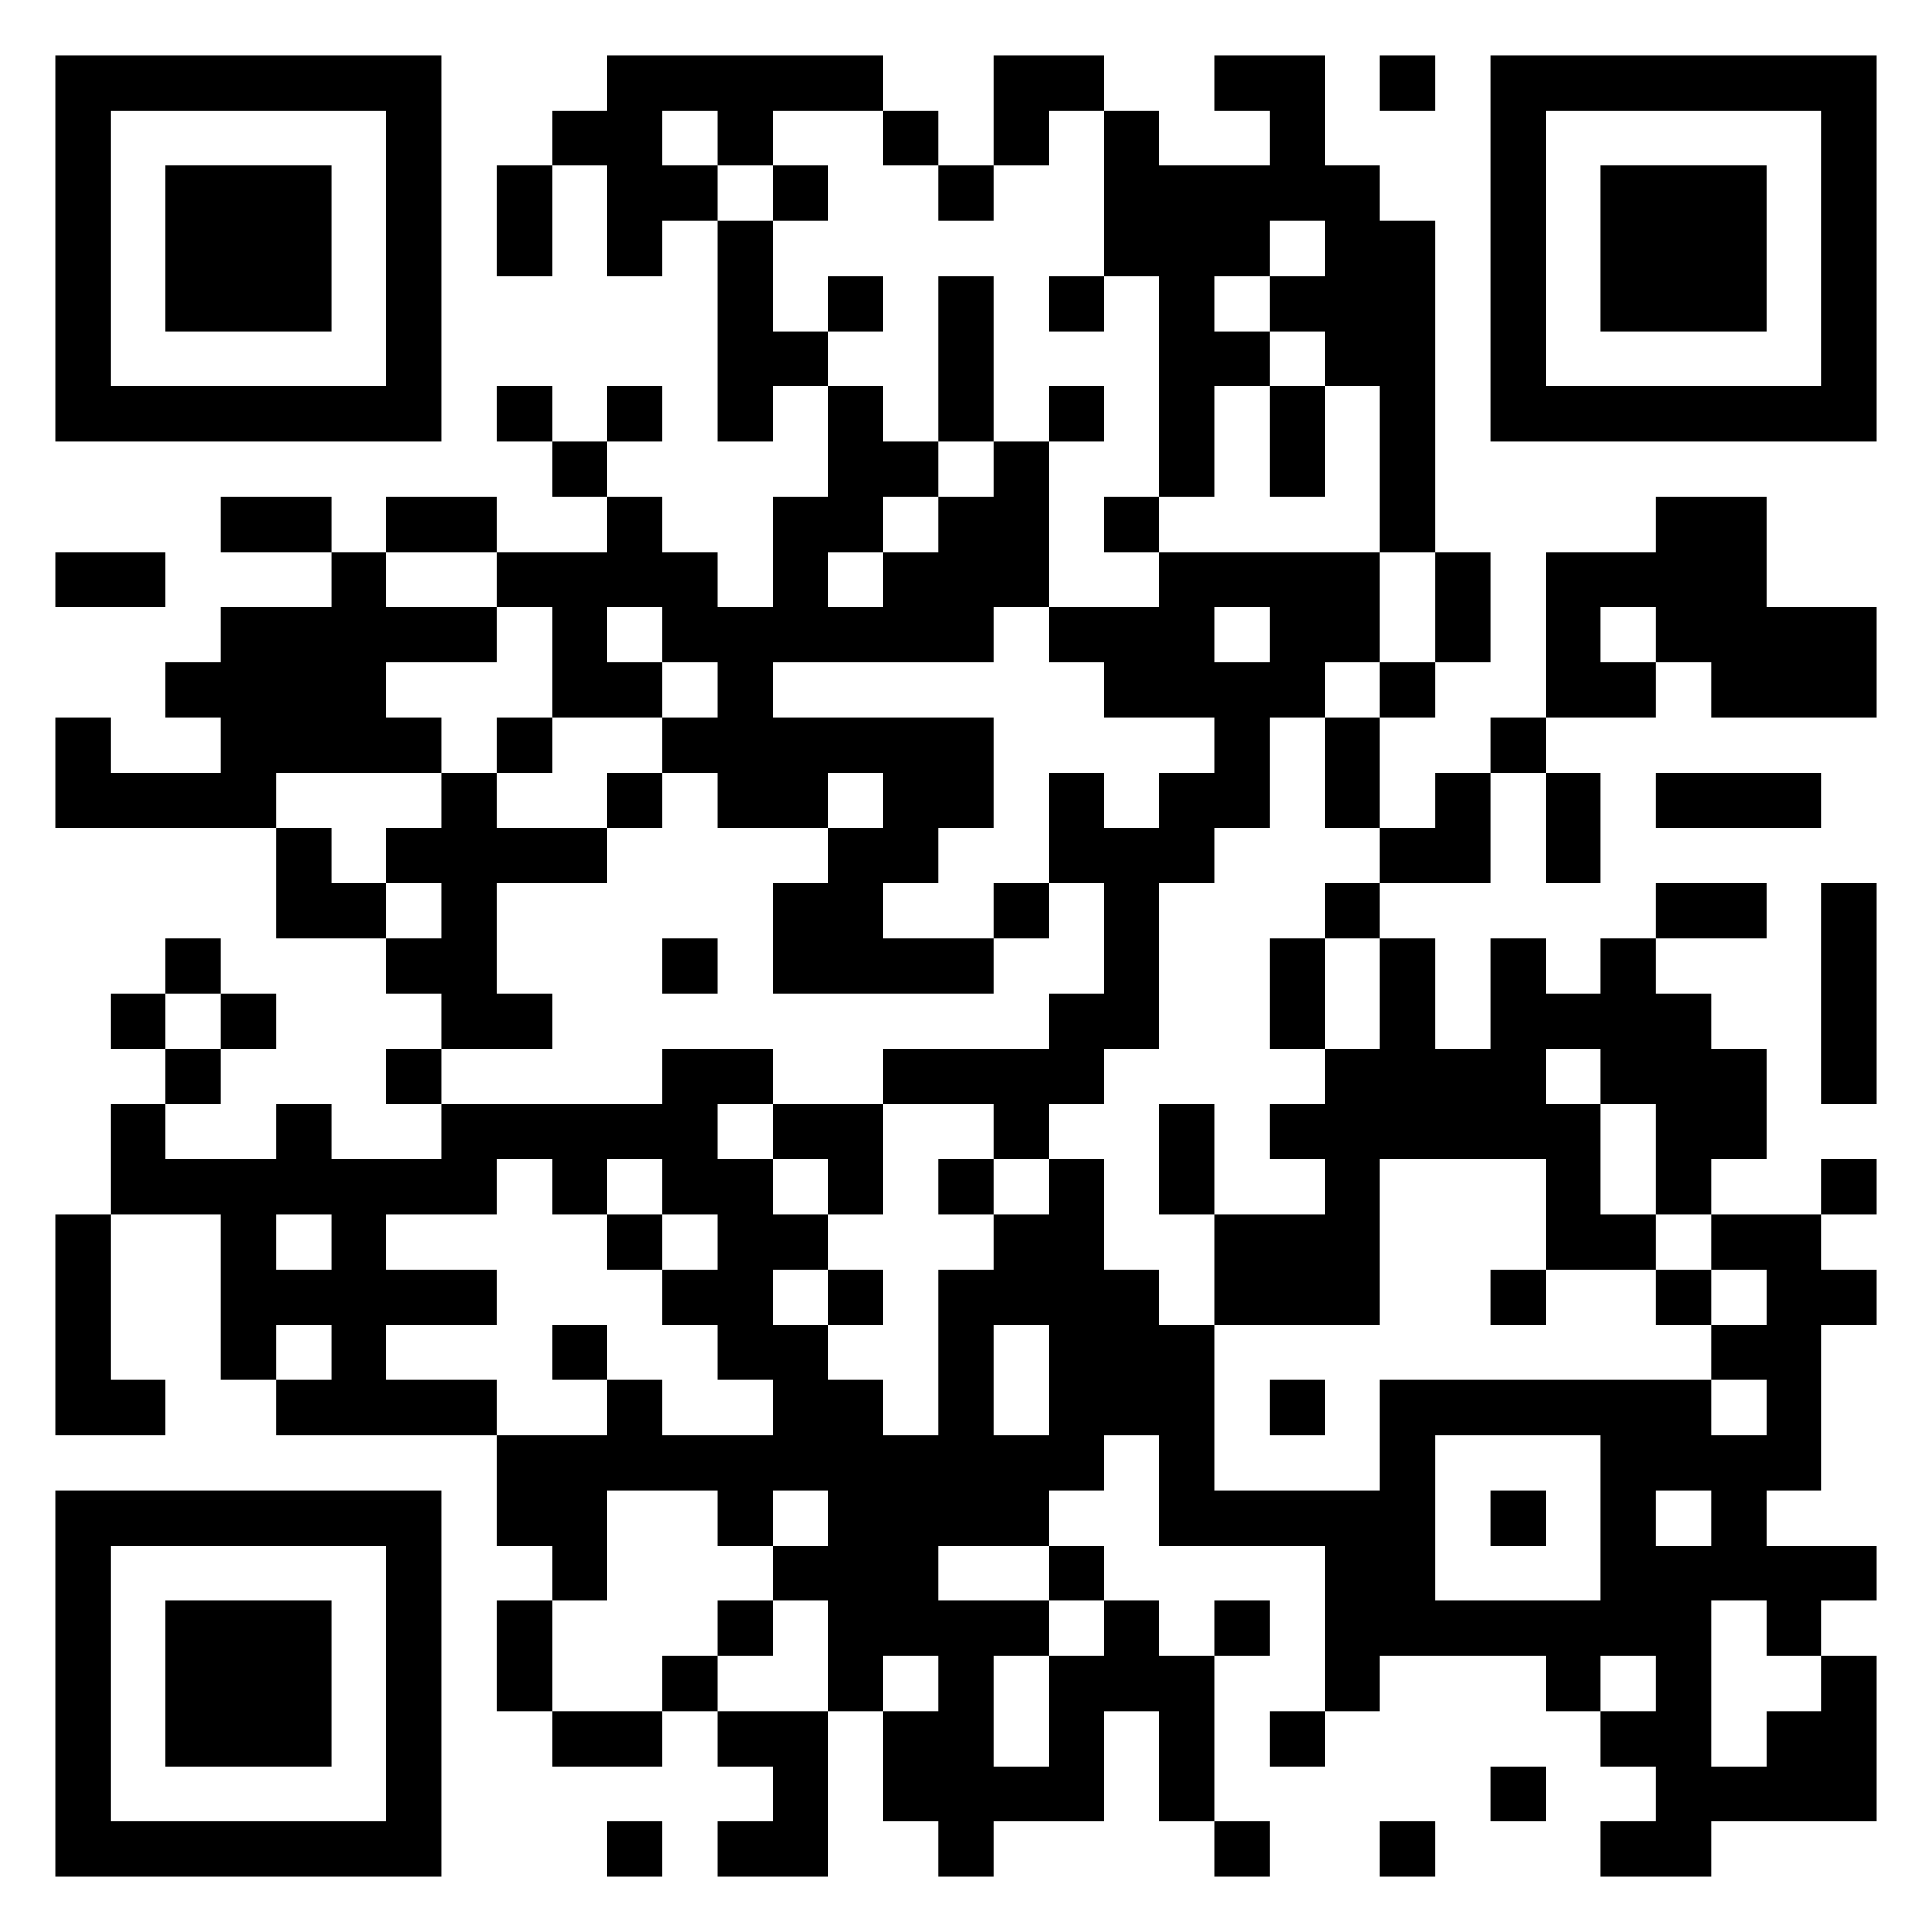 <?xml version="1.0" encoding="UTF-8" standalone="no"?>
<svg
   xmlns:dc="http://purl.org/dc/elements/1.1/"
   xmlns:cc="http://creativecommons.org/ns#"
   xmlns:rdf="http://www.w3.org/1999/02/22-rdf-syntax-ns#"
   xmlns:svg="http://www.w3.org/2000/svg"
   xmlns="http://www.w3.org/2000/svg"
   xmlns:sodipodi="http://sodipodi.sourceforge.net/DTD/sodipodi-0.dtd"
   xmlns:inkscape="http://www.inkscape.org/namespaces/inkscape"
   version="1.1"
   width="350"
   height="350"
   id="svg2"
   inkscape:version="0.48.3.1 r9886"
   sodipodi:docname="qrcode_251405.svg">
  <defs
     id="defs8" />
  <sodipodi:namedview
     pagecolor="#ffffff"
     bordercolor="#666666"
     borderopacity="1"
     objecttolerance="10"
     gridtolerance="10"
     guidetolerance="10"
     inkscape:pageopacity="0"
     inkscape:pageshadow="2"
     inkscape:window-width="640"
     inkscape:window-height="480"
     id="namedview6"
     showgrid="false"
     inkscape:zoom="0.67428571"
     inkscape:cx="175"
     inkscape:cy="175"
     inkscape:window-x="0"
     inkscape:window-y="25"
     inkscape:window-maximized="0"
     inkscape:current-layer="svg2" />
  <path
     style="fill:#000000; stroke:none;"
     d="M10 10L10 80L80 80L80 10L10 10M110 10L110 20L100 20L100 30L90 30L90 50L100 50L100 30L110 30L110 50L120 50L120 40L130 40L130 80L140 80L140 70L150 70L150 90L140 90L140 110L130 110L130 100L120 100L120 90L110 90L110 80L120 80L120 70L110 70L110 80L100 80L100 70L90 70L90 80L100 80L100 90L110 90L110 100L90 100L90 90L70 90L70 100L60 100L60 90L40 90L40 100L60 100L60 110L40 110L40 120L30 120L30 130L40 130L40 140L20 140L20 130L10 130L10 150L50 150L50 170L70 170L70 180L80 180L80 190L70 190L70 200L80 200L80 210L60 210L60 200L50 200L50 210L30 210L30 200L40 200L40 190L50 190L50 180L40 180L40 170L30 170L30 180L20 180L20 190L30 190L30 200L20 200L20 220L10 220L10 260L30 260L30 250L20 250L20 220L40 220L40 250L50 250L50 260L90 260L90 280L100 280L100 290L90 290L90 310L100 310L100 320L120 320L120 310L130 310L130 320L140 320L140 330L130 330L130 340L150 340L150 310L160 310L160 330L170 330L170 340L180 340L180 330L200 330L200 310L210 310L210 330L220 330L220 340L230 340L230 330L220 330L220 300L230 300L230 290L220 290L220 300L210 300L210 290L200 290L200 280L190 280L190 270L200 270L200 260L210 260L210 280L240 280L240 310L230 310L230 320L240 320L240 310L250 310L250 300L280 300L280 310L290 310L290 320L300 320L300 330L290 330L290 340L310 340L310 330L340 330L340 300L330 300L330 290L340 290L340 280L320 280L320 270L330 270L330 240L340 240L340 230L330 230L330 220L340 220L340 210L330 210L330 220L310 220L310 210L320 210L320 190L310 190L310 180L300 180L300 170L320 170L320 160L300 160L300 170L290 170L290 180L280 180L280 170L270 170L270 190L260 190L260 170L250 170L250 160L270 160L270 140L280 140L280 160L290 160L290 140L280 140L280 130L300 130L300 120L310 120L310 130L340 130L340 110L320 110L320 90L300 90L300 100L280 100L280 130L270 130L270 140L260 140L260 150L250 150L250 130L260 130L260 120L270 120L270 100L260 100L260 40L250 40L250 30L240 30L240 10L220 10L220 20L230 20L230 30L210 30L210 20L200 20L200 10L180 10L180 30L170 30L170 20L160 20L160 10L110 10M250 10L250 20L260 20L260 10L250 10M270 10L270 80L340 80L340 10L270 10M70 20L70 70L20 70L20 20L70 20M130 20L130 30L140 30L140 20L160 20L160 30L170 30L170 40L180 40L180 30L190 30L190 20L200 20L200 50L210 50L210 90L220 90L220 70L230 70L230 60L220 60L220 50L230 50L230 40L240 40L240 50L230 50L230 60L240 60L240 70L250 70L250 100L260 100L260 120L250 120L250 130L240 130L240 150L250 150L250 160L240 160L240 170L250 170L250 190L240 190L240 200L230 200L230 210L240 210L240 220L220 220L220 240L250 240L250 210L280 210L280 230L300 230L300 220L290 220L290 200L280 200L280 190L290 190L290 200L300 200L300 220L310 220L310 230L320 230L320 240L310 240L310 250L320 250L320 260L310 260L310 250L250 250L250 270L220 270L220 240L210 240L210 230L200 230L200 210L190 210L190 220L180 220L180 230L170 230L170 260L160 260L160 250L150 250L150 240L140 240L140 230L150 230L150 220L140 220L140 210L130 210L130 200L140 200L140 190L120 190L120 200L80 200L80 190L100 190L100 180L90 180L90 160L110 160L110 150L90 150L90 140L80 140L80 150L70 150L70 160L80 160L80 170L70 170L70 160L60 160L60 150L50 150L50 140L80 140L80 130L70 130L70 120L90 120L90 110L70 110L70 100L90 100L90 110L100 110L100 130L120 130L120 120L110 120L110 110L120 110L120 120L130 120L130 130L120 130L120 140L130 140L130 150L150 150L150 140L160 140L160 150L150 150L150 160L140 160L140 180L180 180L180 170L160 170L160 160L170 160L170 150L180 150L180 130L140 130L140 120L180 120L180 110L190 110L190 80L180 80L180 90L170 90L170 100L160 100L160 110L150 110L150 100L160 100L160 90L170 90L170 80L160 80L160 70L150 70L150 60L140 60L140 40L130 40L130 30L120 30L120 20L130 20M330 20L330 70L280 70L280 20L330 20M30 30L30 60L60 60L60 30L30 30M140 30L140 40L150 40L150 30L140 30M290 30L290 60L320 60L320 30L290 30M150 50L150 60L160 60L160 50L150 50M170 50L170 80L180 80L180 50L170 50M190 50L190 60L200 60L200 50L190 50M190 70L190 80L200 80L200 70L190 70M230 70L230 90L240 90L240 70L230 70M200 90L200 100L210 100L210 110L190 110L190 120L200 120L200 130L220 130L220 140L210 140L210 150L200 150L200 140L190 140L190 160L180 160L180 170L190 170L190 160L200 160L200 180L190 180L190 190L160 190L160 200L140 200L140 210L150 210L150 220L160 220L160 200L180 200L180 210L170 210L170 220L180 220L180 210L190 210L190 200L200 200L200 190L210 190L210 160L220 160L220 150L230 150L230 130L240 130L240 120L250 120L250 100L210 100L210 90L200 90M10 100L10 110L30 110L30 100L10 100M230 110L230 120L220 120L220 110L230 110M300 110L300 120L290 120L290 110L300 110M90 130L90 140L100 140L100 130L90 130M110 140L110 150L120 150L120 140L110 140M300 140L300 150L330 150L330 140L300 140M330 160L330 200L340 200L340 160L330 160M120 170L120 180L130 180L130 170L120 170M230 170L230 190L240 190L240 170L230 170M40 180L40 190L30 190L30 180L40 180M210 200L210 220L220 220L220 200L210 200M100 210L100 220L110 220L110 210L120 210L120 220L130 220L130 230L120 230L120 240L130 240L130 250L140 250L140 260L120 260L120 250L110 250L110 260L90 260L90 250L70 250L70 240L90 240L90 230L70 230L70 220L90 220L90 210L100 210M60 220L60 230L50 230L50 220L60 220M110 220L110 230L120 230L120 220L110 220M150 230L150 240L160 240L160 230L150 230M270 230L270 240L280 240L280 230L270 230M300 230L300 240L310 240L310 230L300 230M60 240L60 250L50 250L50 240L60 240M100 240L100 250L110 250L110 240L100 240M190 240L190 260L180 260L180 240L190 240M230 250L230 260L240 260L240 250L230 250M290 260L290 290L260 290L260 260L290 260M10 270L10 340L80 340L80 270L10 270M130 270L130 280L140 280L140 270L150 270L150 280L140 280L140 290L150 290L150 310L130 310L130 300L120 300L120 310L100 310L100 290L110 290L110 270L130 270M270 270L270 280L280 280L280 270L270 270M310 270L310 280L300 280L300 270L310 270M70 280L70 330L20 330L20 280L70 280M190 280L190 290L200 290L200 300L190 300L190 320L180 320L180 300L190 300L190 290L170 290L170 280L190 280M30 290L30 320L60 320L60 290L30 290M130 290L130 300L140 300L140 290L130 290M320 290L320 300L330 300L330 310L320 310L320 320L310 320L310 290L320 290M170 300L170 310L160 310L160 300L170 300M300 300L300 310L290 310L290 300L300 300M270 320L270 330L280 330L280 320L270 320M110 330L110 340L120 340L120 330L110 330M250 330L250 340L260 340L260 330L250 330z"
     id="path4" />
</svg>
